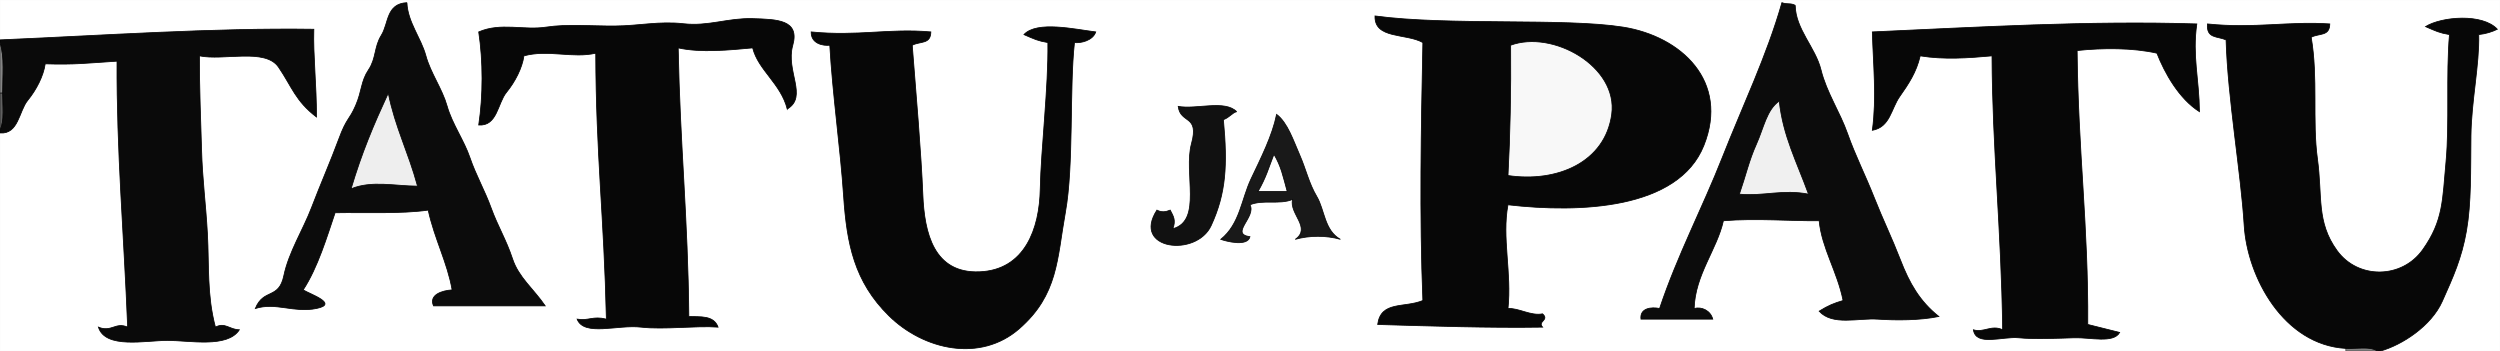 <svg xmlns="http://www.w3.org/2000/svg" width="940" height="132" viewBox="0 0 940 132"><path d="M0 15c38.41-1.66 80.29-4.55 118-4-.3 9.74 1.03 20.89 1 33-7.92-6.04-9.27-11.43-14.26-18.75-5-7.32-20.69-2.33-29.74-4.25-.07 11.69.47 23.91.79 35.23C76.1 67.55 77.36 76.36 78 88c.64 11.64-.22 23 3 35 3.66-1.92 5.16.91 9 1-4.46 6.95-18.72 4-27 4-8.28 0-23.37 3.31-26-5 4.92 2.07 6.42-2.03 11 0-1.41-35.45-4.17-66.16-4-100-10.87.69-15.96 1.37-27 1-.64 4.54-3.3 9.73-6.59 13.75C7.12 41.78 6.98 50.52 0 50v82h882v-1c-23.32-1.34-37-26.73-38.19-46.25C842.62 65.22 837.6 36.59 837 15c-3.29-1.46-7.44-.44-7-6 17.64 1.84 30.39-1.06 46 0-.1 4.71-3.84 3.42-7 5 2.63 15.12.4 31.54 2.35 45.69 1.95 14.16-.48 23.71 7.4 34.56 7.88 10.85 24.34 10.66 32.17-.33 7.82-11 7.44-18.73 8.79-33.21 1.34-14.49-.03-32.37 1.29-47.71-3.8-.63-5.09-1.3-9-3 6.13-3.78 21.45-5.01 27 1-1.92.92-4.19 1.7-7 2 .31 11.27-2.79 25.09-2.92 38.08-.14 12.98.13 25.31-1.68 35.67-1.81 10.37-4.95 17.24-9.11 26.55-4.16 9.31-15.14 16.42-23.29 18.7h45V0H0v15M153 1c.31 7.34 5.28 13.19 7.12 19.9 1.83 6.71 6.11 12.33 8.01 19.02 1.9 6.69 6.36 12.85 8.58 19.38 2.23 6.54 5.6 12.37 8 19 2.41 6.64 5.69 11.98 8 19 2.3 7.01 7.9 11.27 12.29 17.7h-42c-1.82-4.12 3.15-5.76 7-6-1.79-10.29-6.58-19.01-9-30-10.04 1.48-24.08.78-35 1-3.04 8.91-6.45 20.52-12 29 2.41 1.55 13.59 5.25 4.99 6.99-8.6 1.74-15.14-2.43-22.99.01 3.13-7.68 8.82-3.31 10.71-12.3 1.89-9 7.26-17.32 10.42-25.62s7.32-17.84 10.26-25.83c2.94-8 3.91-7 6.32-12.55 2.42-5.56 1.94-9.1 4.87-13.47 2.92-4.37 2.04-8.54 4.81-12.98C146.17 8.8 145.14 1.4 153 1m522 1c.16 9.05 7.61 15.79 9.71 24.3 2.11 8.52 7.13 15.83 10 24 2.88 8.17 6.65 15.52 10 24 3.35 8.49 6.51 14.8 9.87 23.47 3.36 8.67 7.19 15.47 14.42 21.23-6.95 1.43-15.71 1.49-23 1-7.29-.49-17.01 2.55-22-3 3.51-2.17 5.6-3 9-4-2.18-10.93-7.97-19.57-9-30-10.63.13-23.68-1.01-36 0-2.39 10.76-10.63 20.31-11 33 2.82-.81 6.18.81 7 4h-27c-.5-4.2 4-4.66 7-4 6.81-20.29 16.07-37.7 23.58-56.77C655.08 40.16 664.3 21.02 670 1c1.97.77 3.18.03 5 1M567 77c-2.34 12.26 1.45 25.67 0 39 3.93-.27 8.64 2.89 13 2 2.72 2.41-1.99 2.78 0 5-20.01.33-42.99-.45-62-1 1.23-8.96 9.94-6.1 17-9-1.29-32.05-.63-64.99 0-97-6.28-3.58-18.29-1.23-18-10 27.61 3.73 71.32.71 93.25 4.19 21.94 3.48 40.02 20.41 30.4 44.51C631.03 78.8 593.82 80.1 567 77M296 41c-2.37-9.53-10.93-14.65-13-23-8.55.81-19.57 1.9-28 0 .67 36.04 3.68 64.26 4 101 4.33.19 9.35-.51 11 4-8.23-.63-20.3 1.01-29 0s-21.38 3.6-24-3c4.4.73 5.87-1.3 11 0-.86-38.96-3.9-61.64-4-100-8.74 2.02-17.89-1.48-27 1-.64 4.54-3.3 9.73-6.59 13.75-3.29 4.03-3.43 12.77-10.41 12.25 1.66-11.09 1.66-23.94 0-35 8.31-3.6 16.84-.53 25.23-1.79 8.39-1.25 16.85-.37 25.99-.43 9.14-.06 16.63-1.9 25.86-.85C266.3 9.98 273.8 6.71 283 7c9.2.29 17.81.41 15.07 10.07-2.73 9.66 5.81 19.24-2.07 23.93M826 9c-1.72 12 .86 20.48 1 33-7.68-4.85-13.11-14.58-16-22-9.02-2.08-20.53-2.01-30-1 .35 37.66 4.26 66.26 4 103 4 1.04 7.94 1.95 12 3-2.35 4.2-11.08 1.82-17 2-5.92.18-15.06.6-21 0-5.94-.6-16.07 3.34-17-3 3.9 1.22 6.77-2 11 0-.49-38.11-3.88-68.03-4-103-8.83.81-18.09 1.47-27 0-1.42 6.18-4.44 10.65-7.71 15.3-3.27 4.65-3.59 11.49-10.29 12.7 1.69-12.18.32-25.05 0-37 39.27-1.75 81.42-4.29 122-3m-414 3c-1.09 3.31-5.77 4.31-8 4-1.93 17.22-.22 46.13-3.4 63.75-3.17 17.61-2.69 31.03-17.35 43.84-14.66 12.8-35.96 7.98-49-4.84-13.05-12.82-15.85-27.08-17.05-45C316 55.83 313.04 35.47 312 17c-2.48.3-7.09-.55-7-5 17.72 1.74 29.13-1.4 45 0-.1 4.71-3.84 3.42-7 5 1.33 16.91 3.41 41.26 3.98 56.03.57 14.76 4.2 29.81 21.27 29.17 17.07-.64 22.61-16.18 22.88-31.12.28-14.93 3.12-38.21 2.87-55.08-3.8-.63-5.09-1.3-9-3 4.9-5.27 19.25-1.95 27-1m53 30c-1.58.3-2.67 2.15-5 3 1.59 17.19 1 27.63-4.58 39.77C449.85 96.91 425.4 93.88 435 79c1.72.88 3.2.75 5 0 1.27 2.45 2.18 3.79 1 7 11.19-3.05 3.98-20.97 7-32 3.02-11.03-4.13-7.26-5-14 6.87 1.25 17.54-2.56 22 2m39 48c-5.28-1.53-11.7-1.51-17 0 6.22-4.32-2.36-9.62-1-15-4.97 2.04-11.01-.04-16 2 2.48 4.56-7.79 10.95 0 12-.94 3.88-8.94 1.72-11 1 7.24-5.85 7.71-14.97 11.39-22.75 3.68-7.79 7.97-16.16 9.61-24.25 4.17 3.1 6.39 10.06 8.71 15.3 2.32 5.24 3.41 10.54 6.42 15.62S497.92 86.58 504 90Z" fill="none" fill-opacity="0" stroke="#000" stroke-opacity=".02" stroke-width=".3"/><path d="M153 1c-7.86.4-6.83 7.8-9.61 12.25-2.77 4.44-1.89 8.61-4.81 12.98-2.93 4.37-2.45 7.91-4.87 13.47-2.41 5.55-3.38 4.55-6.32 12.55-2.94 7.99-7.1 17.53-10.26 25.83-3.16 8.3-8.53 16.62-10.42 25.62-1.89 8.99-7.58 4.62-10.71 12.3 7.85-2.44 14.39 1.73 22.99-.01 8.6-1.74-2.58-5.44-4.99-6.99 5.55-8.48 8.96-20.09 12-29 10.92-.22 24.96.48 35-1 2.42 10.99 7.21 19.71 9 30-3.85.24-8.82 1.88-7 6h42c-4.39-6.43-9.99-10.69-12.29-17.7-2.31-7.02-5.59-12.36-8-19-2.4-6.63-5.77-12.46-8-19-2.22-6.53-6.68-12.69-8.58-19.38-1.9-6.69-6.18-12.31-8.01-19.02-1.84-6.71-6.81-12.56-7.12-19.9m-7 34c2.58 12.9 7.52 22.11 11 35-8.61-.05-17.28-2.19-25 1 4.06-13.61 8.4-23.88 14-36ZM675 2c-1.82-.97-3.03-.23-5-1-5.7 20.02-14.92 39.16-22.42 58.23C640.07 78.3 630.81 95.71 624 116c-3-.66-7.5-.2-7 4h27c-.82-3.19-4.18-4.81-7-4 .37-12.69 8.61-22.24 11-33 12.32-1.01 25.37.13 36 0 1.03 10.43 6.82 19.07 9 30-3.4 1-5.49 1.83-9 4 4.99 5.55 14.71 2.51 22 3 7.29.49 16.05.43 23-1-7.23-5.76-11.06-12.56-14.42-21.23-3.36-8.67-6.52-14.98-9.87-23.47-3.35-8.48-7.12-15.83-10-24-2.87-8.17-7.89-15.48-10-24-2.1-8.51-9.55-15.25-9.71-24.3m-6 36c1.43 13.19 6.53 22.7 11 35-9.74-1.91-16.96.89-26 0 2.45-7.08 3.62-12.6 6.39-18.75 2.78-6.16 3.88-13.02 8.61-16.25Z" fill="none" fill-opacity="0" stroke="#000" stroke-opacity=".95" stroke-width=".3"/><path d="M567 77c26.82 3.1 64.03 1.8 73.65-22.3 9.62-24.1-8.46-41.03-30.4-44.51C588.32 6.71 544.61 9.73 517 6c-.29 8.77 11.72 6.42 18 10-.63 32.01-1.29 64.95 0 97-7.06 2.9-15.77.04-17 9 19.01.55 41.99 1.33 62 1-1.99-2.22 2.72-2.59 0-5-4.36.89-9.07-2.27-13-2 1.45-13.33-2.34-26.74 0-39m0-11c.79-14.67 1.17-32.22 1-49 15.78-5.84 40.48 7.93 38 26-2.49 18.08-20.54 25.73-39 23ZM296 41c7.88-4.69-.66-14.27 2.07-23.93C300.81 7.41 292.2 7.29 283 7c-9.2-.29-16.7 2.98-25.92 1.93-9.23-1.05-16.72.79-25.86.85-9.14.06-17.6-.82-25.99.43C196.84 11.47 188.31 8.4 180 12c1.66 11.06 1.66 23.91 0 35 6.98.52 7.12-8.22 10.41-12.25 3.29-4.02 5.95-9.21 6.59-13.75 9.11-2.48 18.26 1.02 27-1 .1 38.36 3.14 61.04 4 100-5.13-1.3-6.6.73-11 0 2.62 6.6 15.3 1.99 24 3s20.77-.63 29 0c-1.65-4.51-6.67-3.81-11-4-.32-36.74-3.33-64.96-4-101 8.43 1.9 19.45.81 28 0 2.07 8.35 10.63 13.47 13 23ZM882 131c3.86.22 8.97-.98 12 1h1c8.15-2.28 19.13-9.39 23.29-18.7 4.16-9.31 7.3-16.18 9.11-26.55 1.81-10.36 1.54-22.69 1.68-35.67.13-12.99 3.23-26.81 2.92-38.08 2.81-.3 5.08-1.08 7-2-5.55-6.01-20.87-4.78-27-1 3.91 1.7 5.2 2.37 9 3-1.32 15.34.05 33.22-1.29 47.71-1.35 14.48-.97 22.21-8.79 33.21-7.83 10.99-24.29 11.18-32.17.33-7.88-10.85-5.45-20.4-7.4-34.56-1.95-14.15.28-30.57-2.35-45.69 3.16-1.58 6.9-.29 7-5-15.61-1.06-28.36 1.84-46 0-.44 5.56 3.71 4.54 7 6 .6 21.59 5.62 50.22 6.81 69.75C845 104.27 858.68 129.66 882 131ZM826 9c-40.58-1.29-82.73 1.25-122 3 .32 11.95 1.69 24.82 0 37 6.7-1.21 7.02-8.05 10.29-12.7 3.27-4.65 6.29-9.12 7.71-15.3 8.91 1.47 18.17.81 27 0 .12 34.97 3.51 64.89 4 103-4.23-2-7.1 1.22-11 0 .93 6.34 11.06 2.4 17 3 5.94.6 15.08.18 21 0s14.65 2.2 17-2c-4.06-1.05-8-1.96-12-3 .26-36.74-3.65-65.34-4-103 9.47-1.01 20.98-1.08 30 1 2.89 7.42 8.32 17.15 16 22-.14-12.52-2.72-21-1-33Z" fill="none" fill-opacity="0" stroke="#000" stroke-opacity=".97" stroke-width=".3"/><path d="M0 15v1c1.81 5.42 1 12.82 1 19 0 4.5.82 10.33-1 14v1c6.98.52 7.12-8.22 10.41-12.25C13.7 33.73 16.36 28.54 17 24c11.04.37 16.13-.31 27-1-.17 33.84 2.59 64.55 4 100-4.58-2.03-6.08 2.07-11 0 2.63 8.31 17.72 5 26 5 8.28 0 22.54 2.95 27-4-3.84-.09-5.34-2.92-9-1-3.22-12-2.36-23.36-3-35-.64-11.64-1.9-20.45-2.21-31.77-.32-11.32-.86-23.54-.79-35.23 9.05 1.92 24.74-3.07 29.74 4.25 4.99 7.32 6.34 12.71 14.26 18.75.03-12.11-1.3-23.26-1-33-37.71-.55-79.59 2.34-118 4Z" fill="none" fill-opacity="0" stroke="#000" stroke-opacity=".96" stroke-width=".3"/><path d="M412 12c-7.75-.95-22.1-4.27-27 1 3.91 1.7 5.2 2.37 9 3 .25 16.87-2.59 40.15-2.87 55.08-.27 14.94-5.81 30.48-22.88 31.12-17.07.64-20.7-14.41-21.27-29.17-.57-14.77-2.65-39.12-3.98-56.03 3.16-1.58 6.9-.29 7-5-15.87-1.4-27.28 1.74-45 0-.09 4.45 4.52 5.3 7 5 1.04 18.47 4 38.83 5.2 56.75 1.2 17.92 4 32.18 17.05 45 13.04 12.82 34.34 17.64 49 4.84 14.66-12.81 14.18-26.23 17.35-43.84 3.18-17.62 1.47-46.53 3.4-63.75 2.23.31 6.91-.69 8-4Z" fill="none" fill-opacity="0" stroke="#000" stroke-opacity=".97" stroke-width=".3"/><path d="M567 66c18.46 2.73 36.51-4.92 39-23 2.48-18.07-22.22-31.84-38-26 .17 16.78-.21 34.33-1 49Z" fill="none" fill-opacity="0" stroke="#000" stroke-opacity=".03" stroke-width=".3"/><path d="M0 35h1c0-6.18.81-13.58-1-19v19Z" fill="none" fill-opacity="0" stroke="#000" stroke-opacity=".48" stroke-width=".3"/><path d="M0 49c1.82-3.67 1-9.5 1-14H0v14Z" fill="none" fill-opacity="0" stroke="#000" stroke-opacity=".62" stroke-width=".3"/><path d="M146 35c-5.6 12.12-9.94 22.39-14 36 7.72-3.19 16.39-1.05 25-1-3.48-12.89-8.42-22.1-11-35Z" fill="none" fill-opacity="0" stroke="#000" stroke-opacity=".07" stroke-width=".3"/><path d="M669 38c-4.73 3.23-5.83 10.09-8.61 16.25-2.77 6.15-3.94 11.67-6.39 18.75 9.04.89 16.26-1.91 26 0-4.47-12.3-9.57-21.81-11-35Z" fill="none" fill-opacity="0" stroke="#000" stroke-opacity=".06" stroke-width=".3"/><path d="M465 42c-4.46-4.56-15.13-.75-22-2 .87 6.74 8.02 2.97 5 14-3.02 11.03 4.19 28.95-7 32 1.18-3.21.27-4.55-1-7-1.8.75-3.28.88-5 0-9.6 14.88 14.85 17.91 20.42 5.77C461 72.63 461.59 62.19 460 45c2.33-.85 3.42-2.7 5-3Z" fill="none" fill-opacity="0" stroke="#000" stroke-opacity=".93" stroke-width=".3"/><path d="M504 90c-6.08-3.42-5.86-11-8.87-16.08-3.01-5.08-4.1-10.38-6.42-15.62-2.32-5.24-4.54-12.2-8.71-15.3-1.64 8.09-5.93 16.46-9.61 24.25-3.68 7.78-4.15 16.9-11.39 22.75 2.06.72 10.06 2.88 11-1-7.79-1.05 2.48-7.44 0-12 4.99-2.04 11.03.04 16-2-1.36 5.38 7.22 10.68 1 15 5.3-1.51 11.72-1.53 17 0m-25-32c2.72 4.52 3.43 8.31 5 14h-11c3.11-5.38 4-8.92 6-14Z" fill="none" fill-opacity="0" stroke="#000" stroke-opacity=".9" stroke-width=".3"/><path d="M479 58c-2 5.08-2.89 8.62-6 14h11c-1.57-5.69-2.28-9.48-5-14Z" fill="none" fill-opacity="0" stroke="#000" stroke-opacity=".18" stroke-width=".3"/><path d="M882 132h12c-3.03-1.98-8.14-.78-12-1v1Z" fill="none" fill-opacity="0" stroke="#000" stroke-opacity=".49" stroke-width=".3"/><path d="M153 1c-7.86.4-6.83 7.8-9.61 12.25-2.77 4.44-1.89 8.61-4.81 12.98-2.93 4.37-2.45 7.91-4.87 13.47-2.41 5.55-3.38 4.55-6.32 12.55-2.94 7.99-7.1 17.53-10.26 25.83-3.16 8.3-8.53 16.62-10.42 25.62-1.89 8.99-7.58 4.62-10.71 12.3 7.85-2.44 14.39 1.73 22.99-.01 8.6-1.74-2.58-5.44-4.99-6.99 5.55-8.48 8.96-20.09 12-29 10.92-.22 24.96.48 35-1 2.42 10.99 7.21 19.71 9 30-3.85.24-8.82 1.88-7 6h42c-4.39-6.43-9.99-10.69-12.29-17.7-2.31-7.02-5.59-12.36-8-19-2.4-6.63-5.77-12.46-8-19-2.22-6.53-6.68-12.69-8.58-19.38-1.9-6.69-6.18-12.31-8.01-19.02-1.84-6.71-6.81-12.56-7.12-19.9m-7 34c2.58 12.9 7.52 22.11 11 35-8.61-.05-17.28-2.19-25 1 4.06-13.61 8.4-23.88 14-36ZM675 2c-1.82-.97-3.03-.23-5-1-5.7 20.02-14.92 39.16-22.42 58.23C640.07 78.3 630.81 95.71 624 116c-3-.66-7.5-.2-7 4h27c-.82-3.19-4.18-4.81-7-4 .37-12.69 8.61-22.24 11-33 12.32-1.01 25.37.13 36 0 1.03 10.43 6.82 19.07 9 30-3.4 1-5.49 1.83-9 4 4.99 5.55 14.71 2.51 22 3 7.29.49 16.05.43 23-1-7.23-5.76-11.06-12.56-14.42-21.23-3.36-8.67-6.52-14.98-9.87-23.47-3.35-8.48-7.12-15.83-10-24-2.87-8.17-7.89-15.48-10-24-2.1-8.51-9.55-15.25-9.71-24.3m-6 36c1.43 13.19 6.53 22.7 11 35-9.74-1.91-16.96.89-26 0 2.45-7.08 3.62-12.6 6.39-18.75 2.78-6.16 3.88-13.02 8.61-16.25Z" fill-opacity=".95" stroke="None"/><path d="M567 77c26.82 3.1 64.03 1.8 73.65-22.3 9.62-24.1-8.46-41.03-30.4-44.51C588.32 6.71 544.61 9.73 517 6c-.29 8.77 11.72 6.42 18 10-.63 32.01-1.29 64.95 0 97-7.06 2.9-15.77.04-17 9 19.01.55 41.99 1.33 62 1-1.99-2.22 2.72-2.59 0-5-4.36.89-9.07-2.27-13-2 1.45-13.33-2.34-26.74 0-39m0-11c.79-14.67 1.17-32.22 1-49 15.78-5.84 40.48 7.93 38 26-2.49 18.08-20.54 25.73-39 23ZM296 41c7.88-4.69-.66-14.27 2.07-23.93C300.81 7.41 292.2 7.29 283 7c-9.2-.29-16.7 2.98-25.92 1.93-9.23-1.05-16.72.79-25.86.85-9.14.06-17.6-.82-25.99.43C196.84 11.47 188.31 8.4 180 12c1.66 11.06 1.66 23.91 0 35 6.98.52 7.12-8.22 10.41-12.25 3.29-4.02 5.95-9.21 6.59-13.75 9.11-2.48 18.26 1.02 27-1 .1 38.36 3.14 61.04 4 100-5.13-1.3-6.6.73-11 0 2.62 6.6 15.3 1.99 24 3s20.77-.63 29 0c-1.65-4.51-6.67-3.81-11-4-.32-36.74-3.33-64.96-4-101 8.43 1.9 19.45.81 28 0 2.07 8.35 10.63 13.47 13 23ZM882 131c3.86.22 8.97-.98 12 1h1c8.15-2.28 19.13-9.39 23.29-18.7 4.16-9.31 7.3-16.18 9.11-26.55 1.81-10.36 1.54-22.69 1.68-35.67.13-12.99 3.23-26.81 2.92-38.08 2.81-.3 5.08-1.08 7-2-5.55-6.01-20.87-4.78-27-1 3.91 1.7 5.2 2.37 9 3-1.32 15.34.05 33.22-1.29 47.71-1.35 14.48-.97 22.21-8.79 33.21-7.83 10.99-24.29 11.18-32.17.33-7.88-10.85-5.45-20.4-7.4-34.56-1.95-14.15.28-30.57-2.35-45.69 3.16-1.58 6.9-.29 7-5-15.61-1.06-28.36 1.84-46 0-.44 5.56 3.71 4.54 7 6 .6 21.59 5.62 50.22 6.81 69.75C845 104.27 858.68 129.66 882 131ZM826 9c-40.58-1.29-82.73 1.25-122 3 .32 11.95 1.69 24.82 0 37 6.7-1.21 7.02-8.05 10.29-12.7 3.27-4.65 6.29-9.12 7.71-15.3 8.91 1.47 18.17.81 27 0 .12 34.97 3.51 64.89 4 103-4.23-2-7.1 1.22-11 0 .93 6.34 11.06 2.4 17 3 5.94.6 15.08.18 21 0s14.65 2.2 17-2c-4.06-1.05-8-1.96-12-3 .26-36.74-3.65-65.34-4-103 9.47-1.01 20.98-1.08 30 1 2.89 7.42 8.32 17.15 16 22-.14-12.52-2.72-21-1-33Z" fill-opacity=".97" stroke="None"/><path d="M0 15v1c1.81 5.42 1 12.82 1 19 0 4.5.82 10.33-1 14v1c6.98.52 7.12-8.22 10.41-12.25C13.7 33.73 16.36 28.54 17 24c11.04.37 16.13-.31 27-1-.17 33.84 2.59 64.55 4 100-4.58-2.03-6.08 2.07-11 0 2.63 8.31 17.72 5 26 5 8.28 0 22.54 2.95 27-4-3.84-.09-5.34-2.92-9-1-3.22-12-2.36-23.36-3-35-.64-11.64-1.9-20.45-2.21-31.77-.32-11.32-.86-23.54-.79-35.23 9.05 1.92 24.74-3.07 29.74 4.25 4.99 7.32 6.34 12.71 14.26 18.75.03-12.11-1.3-23.26-1-33-37.71-.55-79.59 2.34-118 4Z" fill-opacity=".96" stroke="None"/><path d="M412 12c-7.75-.95-22.1-4.27-27 1 3.91 1.7 5.2 2.37 9 3 .25 16.87-2.59 40.15-2.87 55.08-.27 14.94-5.81 30.48-22.88 31.12-17.07.64-20.7-14.41-21.27-29.17-.57-14.77-2.65-39.12-3.98-56.03 3.16-1.58 6.9-.29 7-5-15.87-1.4-27.28 1.74-45 0-.09 4.45 4.52 5.3 7 5 1.04 18.47 4 38.83 5.2 56.75 1.2 17.92 4 32.18 17.05 45 13.04 12.82 34.34 17.64 49 4.84 14.66-12.81 14.18-26.23 17.35-43.84 3.18-17.62 1.47-46.53 3.4-63.75 2.23.31 6.91-.69 8-4Z" fill-opacity=".97" stroke="None"/><path d="M567 66c18.46 2.73 36.51-4.92 39-23 2.48-18.07-22.22-31.84-38-26 .17 16.78-.21 34.33-1 49Z" fill-opacity=".03" stroke="None"/><path d="M0 35h1c0-6.18.81-13.58-1-19v19Z" fill-opacity=".48" stroke="None"/><path d="M0 49c1.82-3.67 1-9.5 1-14H0v14Z" fill-opacity=".62" stroke="None"/><path d="M146 35c-5.6 12.12-9.94 22.39-14 36 7.72-3.19 16.39-1.05 25-1-3.48-12.89-8.42-22.1-11-35Z" fill-opacity=".07" stroke="None"/><path d="M669 38c-4.73 3.23-5.83 10.09-8.61 16.25-2.77 6.15-3.94 11.67-6.39 18.75 9.04.89 16.26-1.91 26 0-4.47-12.3-9.57-21.81-11-35Z" fill-opacity=".06" stroke="None"/><path d="M465 42c-4.46-4.56-15.13-.75-22-2 .87 6.74 8.02 2.97 5 14-3.02 11.03 4.19 28.95-7 32 1.18-3.21.27-4.55-1-7-1.8.75-3.28.88-5 0-9.6 14.88 14.85 17.91 20.42 5.77C461 72.63 461.59 62.19 460 45c2.33-.85 3.42-2.7 5-3Z" fill-opacity=".93" stroke="None"/><path d="M504 90c-6.08-3.42-5.86-11-8.87-16.08-3.01-5.08-4.1-10.38-6.42-15.62-2.32-5.24-4.54-12.2-8.71-15.3-1.64 8.09-5.93 16.46-9.61 24.25-3.68 7.78-4.15 16.9-11.39 22.75 2.06.72 10.06 2.88 11-1-7.79-1.05 2.48-7.44 0-12 4.99-2.04 11.03.04 16-2-1.36 5.38 7.22 10.68 1 15 5.3-1.51 11.72-1.53 17 0m-25-32c2.72 4.52 3.43 8.31 5 14h-11c3.11-5.38 4-8.92 6-14Z" fill-opacity=".9" stroke="None"/><path d="M882 132h12c-3.03-1.98-8.14-.78-12-1v1Z" fill-opacity=".49" stroke="None"/></svg>